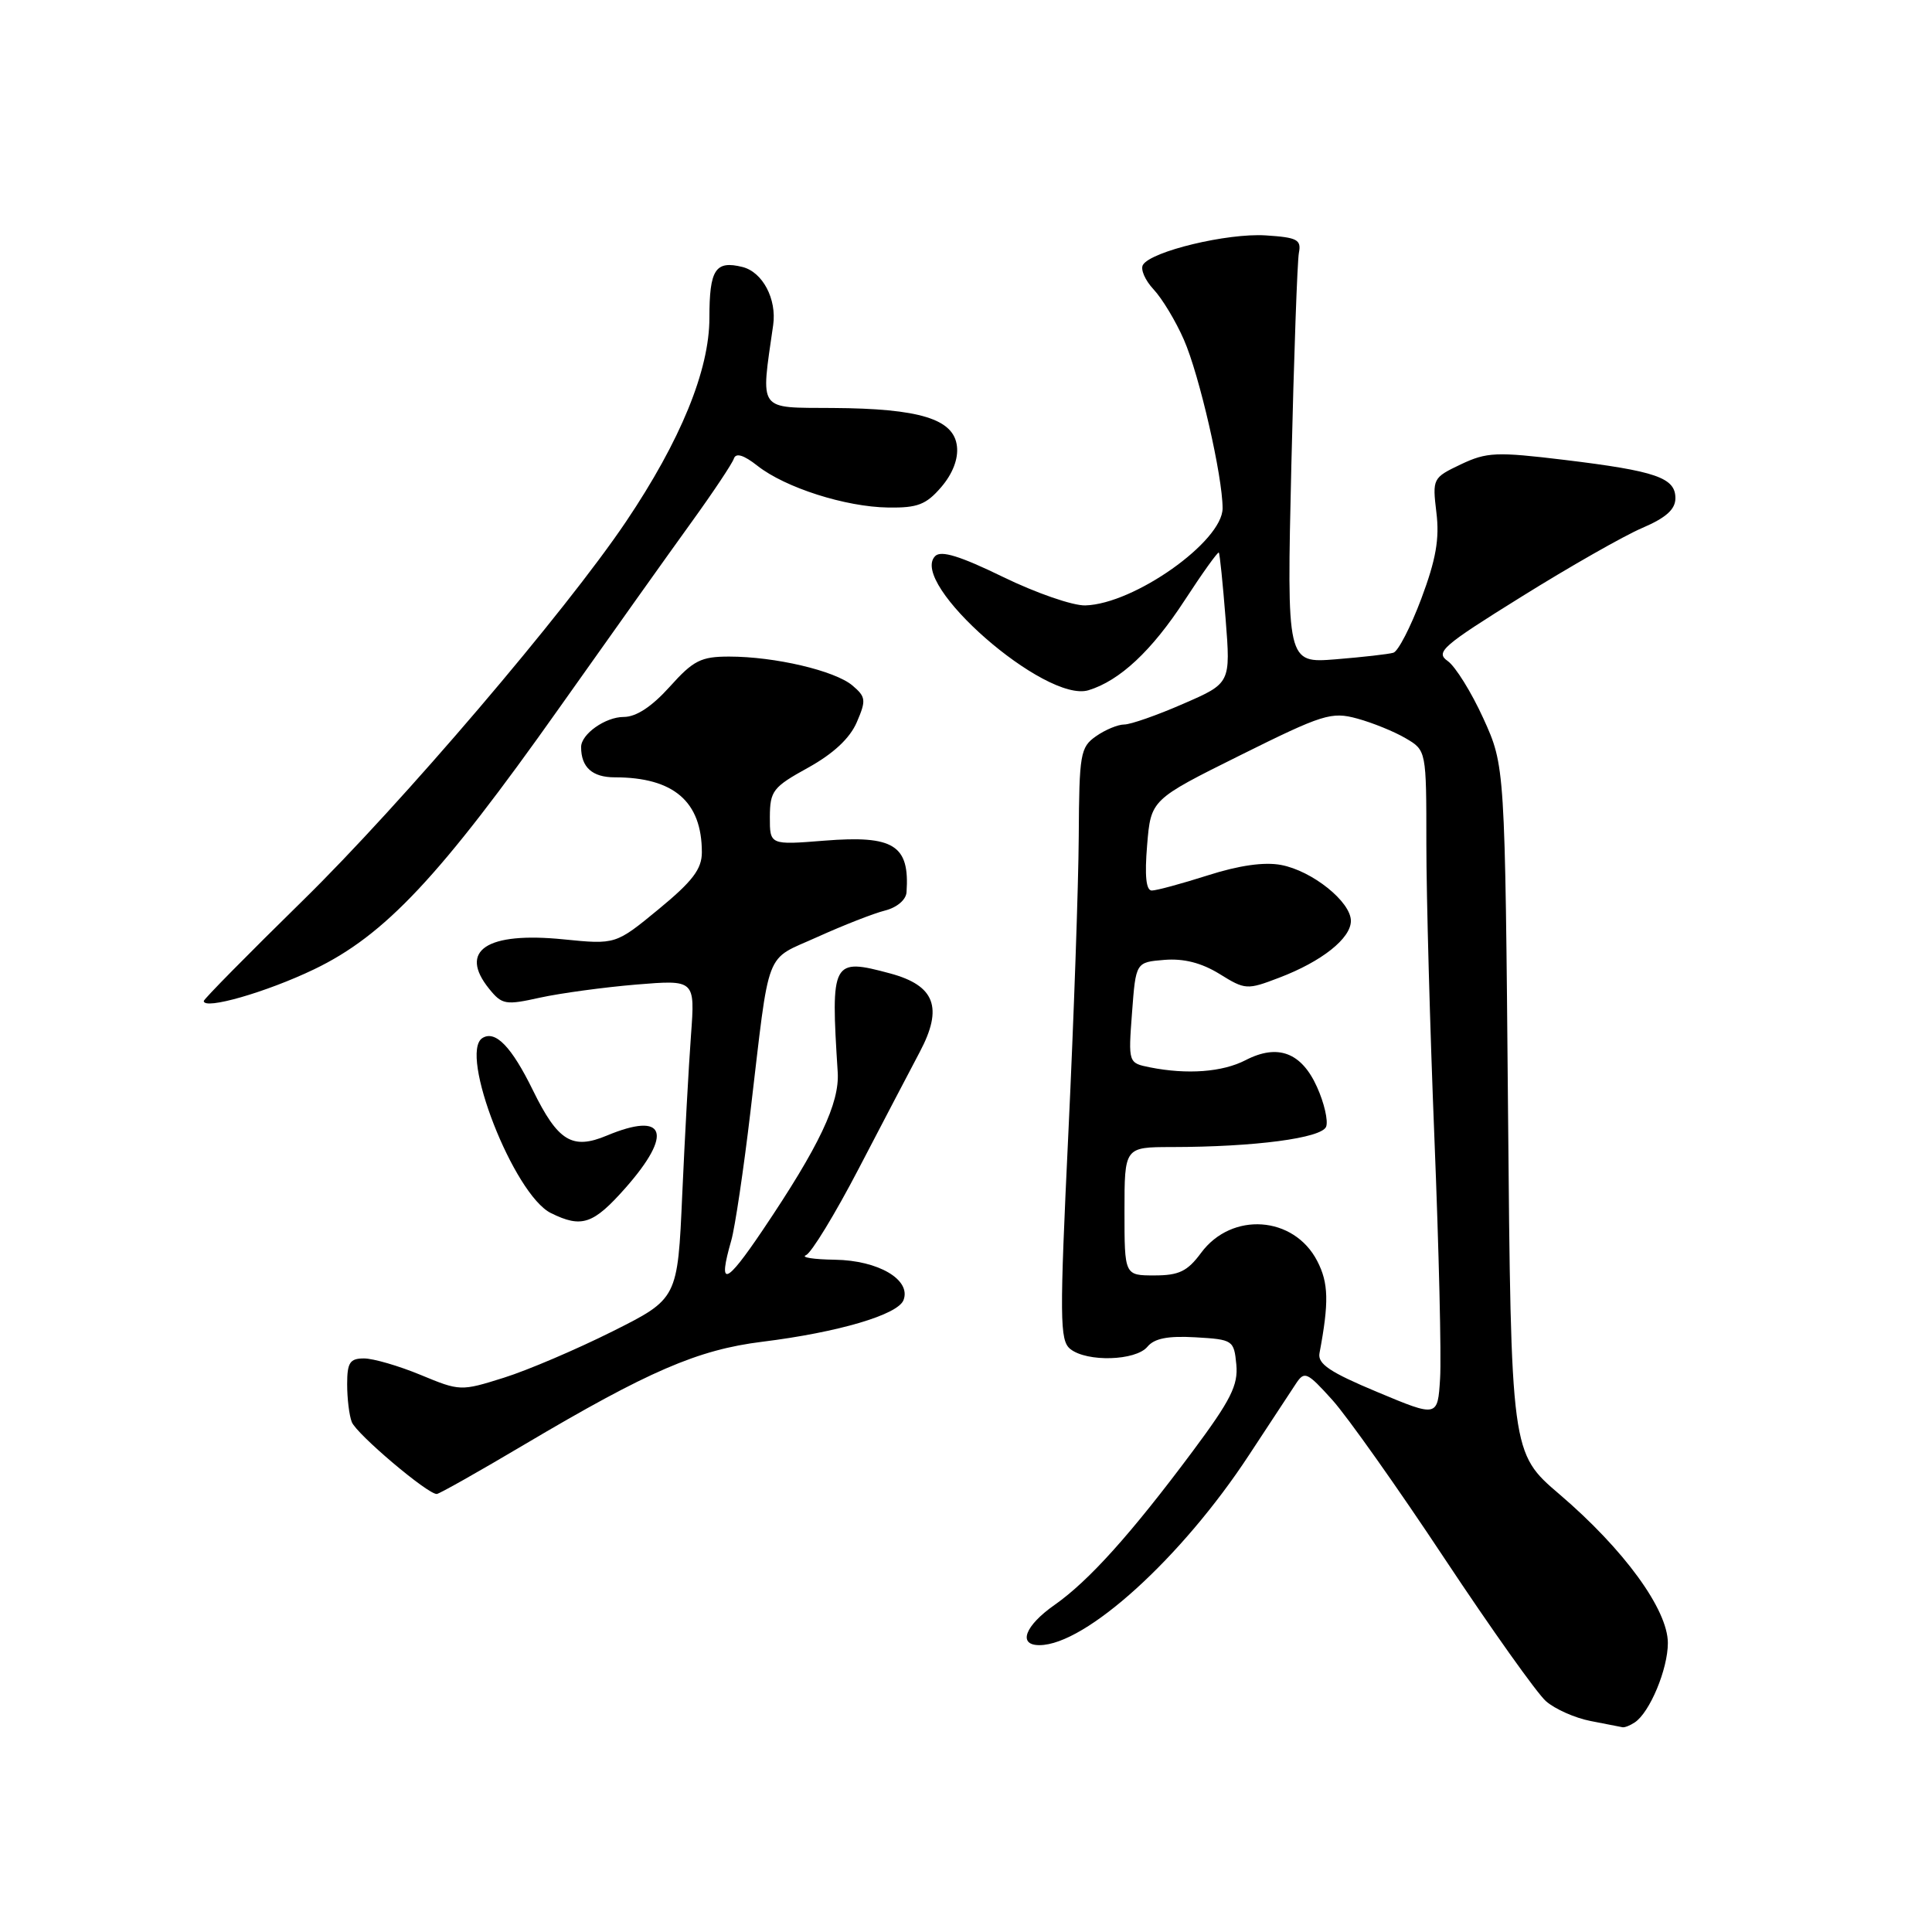 <?xml version="1.0" encoding="UTF-8" standalone="no"?>
<!DOCTYPE svg PUBLIC "-//W3C//DTD SVG 1.1//EN" "http://www.w3.org/Graphics/SVG/1.1/DTD/svg11.dtd" >
<svg xmlns="http://www.w3.org/2000/svg" xmlns:xlink="http://www.w3.org/1999/xlink" version="1.1" viewBox="0 0 256 256">
 <g >
 <path fill="currentColor"
d=" M 216.61 228.23 C 218.60 226.92 221.00 221.17 221.00 217.71 C 221.00 213.28 215.19 205.31 206.65 198.01 C 200.22 192.52 200.22 192.52 199.82 147.01 C 199.42 101.50 199.42 101.50 196.55 95.19 C 194.97 91.72 192.84 88.30 191.83 87.59 C 190.16 86.42 191.10 85.60 201.60 79.07 C 207.98 75.09 215.19 70.99 217.60 69.96 C 220.77 68.60 222.00 67.49 222.00 66.01 C 222.00 63.30 219.43 62.41 207.31 60.94 C 198.28 59.85 197.01 59.90 193.57 61.53 C 189.84 63.31 189.79 63.40 190.33 67.92 C 190.76 71.39 190.27 74.15 188.33 79.33 C 186.92 83.08 185.26 86.31 184.63 86.49 C 184.01 86.68 180.57 87.07 177.00 87.36 C 170.50 87.88 170.50 87.88 171.11 61.69 C 171.45 47.29 171.90 34.60 172.11 33.50 C 172.45 31.75 171.89 31.46 167.70 31.19 C 162.65 30.87 152.56 33.29 151.45 35.09 C 151.09 35.67 151.72 37.13 152.85 38.34 C 153.98 39.54 155.79 42.54 156.87 45.01 C 158.92 49.67 162.00 63.10 162.00 67.35 C 162.00 71.74 150.27 80.04 143.81 80.22 C 142.16 80.27 137.26 78.57 132.91 76.45 C 127.22 73.68 124.70 72.90 123.92 73.68 C 120.33 77.27 138.53 93.19 144.23 91.46 C 148.37 90.20 152.62 86.23 156.97 79.55 C 159.34 75.91 161.38 73.07 161.50 73.22 C 161.63 73.37 162.03 77.33 162.40 82.01 C 163.07 90.53 163.07 90.53 156.78 93.26 C 153.33 94.77 149.81 96.00 148.97 96.00 C 148.13 96.00 146.44 96.70 145.22 97.56 C 143.15 99.01 143.00 99.89 142.94 110.81 C 142.90 117.24 142.29 134.88 141.57 150.00 C 140.39 174.76 140.41 177.62 141.82 178.75 C 144.02 180.51 150.49 180.32 152.04 178.45 C 152.96 177.34 154.76 176.99 158.41 177.20 C 163.37 177.49 163.51 177.58 163.82 180.81 C 164.08 183.55 163.08 185.53 158.03 192.31 C 149.86 203.27 144.28 209.47 139.75 212.65 C 135.79 215.42 134.82 218.01 137.75 217.99 C 143.85 217.96 156.57 206.42 165.50 192.80 C 168.25 188.61 171.05 184.35 171.72 183.34 C 172.85 181.63 173.19 181.79 176.54 185.50 C 178.52 187.70 185.21 197.15 191.40 206.50 C 197.60 215.85 203.65 224.36 204.84 225.41 C 206.03 226.46 208.69 227.64 210.75 228.04 C 212.81 228.44 214.72 228.81 215.00 228.87 C 215.28 228.92 216.00 228.64 216.61 228.23 Z  M 69.50 191.40 C 85.93 181.67 92.45 178.85 101.00 177.79 C 111.08 176.54 118.98 174.21 119.72 172.27 C 120.76 169.58 116.40 167.01 110.64 166.92 C 107.81 166.88 106.08 166.61 106.79 166.32 C 107.50 166.04 110.65 160.87 113.79 154.84 C 116.93 148.81 120.57 141.86 121.88 139.38 C 124.99 133.51 123.89 130.59 117.97 128.99 C 110.25 126.91 110.06 127.27 111.00 142.06 C 111.27 146.16 108.55 151.89 101.06 163.00 C 96.12 170.33 95.09 170.67 96.90 164.36 C 97.39 162.64 98.53 154.99 99.43 147.37 C 102.06 125.16 101.21 127.38 108.32 124.15 C 111.75 122.60 115.78 121.02 117.27 120.65 C 118.85 120.25 120.05 119.23 120.12 118.23 C 120.55 111.98 118.44 110.66 109.25 111.39 C 102.00 111.97 102.00 111.97 102.01 108.24 C 102.03 104.79 102.42 104.29 107.08 101.72 C 110.42 99.87 112.60 97.84 113.52 95.72 C 114.79 92.78 114.74 92.35 112.95 90.83 C 110.63 88.87 102.68 87.00 96.61 87.00 C 92.88 87.00 91.87 87.51 88.74 91.00 C 86.36 93.64 84.30 95.00 82.64 95.00 C 80.22 95.00 77.00 97.27 77.00 98.99 C 77.00 101.67 78.48 103.00 81.46 103.00 C 89.27 103.00 93.00 106.21 93.00 112.94 C 93.00 115.15 91.77 116.77 87.29 120.46 C 81.58 125.16 81.58 125.16 74.68 124.47 C 64.47 123.44 60.71 125.95 64.82 131.03 C 66.52 133.13 66.99 133.21 71.57 132.19 C 74.28 131.60 80.01 130.82 84.30 130.46 C 92.10 129.82 92.10 129.82 91.56 137.16 C 91.26 141.20 90.74 150.71 90.40 158.29 C 89.79 172.09 89.79 172.09 81.15 176.42 C 76.39 178.80 69.91 181.57 66.75 182.56 C 61.06 184.35 60.94 184.34 55.73 182.18 C 52.83 180.98 49.46 180.00 48.23 180.00 C 46.36 180.00 46.00 180.55 46.00 183.42 C 46.00 185.30 46.27 187.55 46.61 188.42 C 47.21 190.00 56.71 198.04 57.88 197.96 C 58.22 197.94 63.45 194.99 69.50 191.40 Z  M 82.92 157.36 C 89.24 150.17 88.17 147.23 80.41 150.47 C 75.82 152.39 73.93 151.23 70.61 144.46 C 67.79 138.70 65.65 136.48 63.93 137.54 C 60.74 139.52 68.09 158.31 73.00 160.74 C 77.09 162.76 78.62 162.23 82.92 157.36 Z  M 41.62 128.44 C 50.99 123.94 58.29 116.16 74.11 93.80 C 80.84 84.29 88.71 73.23 91.60 69.23 C 94.49 65.23 97.03 61.42 97.24 60.77 C 97.51 59.97 98.54 60.28 100.38 61.73 C 104.06 64.62 112.03 67.17 117.69 67.25 C 121.57 67.31 122.72 66.87 124.72 64.54 C 126.23 62.78 127.00 60.80 126.80 59.13 C 126.39 55.52 121.86 54.13 110.35 54.06 C 100.30 53.99 100.79 54.67 102.45 43.07 C 102.94 39.62 101.05 36.05 98.39 35.38 C 94.79 34.48 94.00 35.70 94.00 42.12 C 94.00 49.06 90.18 58.38 82.95 69.12 C 74.88 81.10 53.23 106.48 40.11 119.34 C 32.90 126.41 27.00 132.39 27.00 132.64 C 27.00 133.86 35.29 131.48 41.62 128.44 Z  M 182.50 184.45 C 176.22 181.83 174.57 180.72 174.84 179.30 C 176.11 172.56 176.05 170.00 174.54 167.09 C 171.45 161.10 163.21 160.52 159.15 166.01 C 157.34 168.46 156.22 169.00 152.97 169.00 C 149.00 169.00 149.00 169.00 149.00 160.50 C 149.00 152.00 149.00 152.00 155.25 151.99 C 166.24 151.98 175.14 150.81 175.72 149.29 C 176.01 148.52 175.47 146.15 174.51 144.03 C 172.45 139.45 169.31 138.27 165.04 140.48 C 161.98 142.06 157.31 142.41 152.38 141.43 C 149.50 140.85 149.50 140.85 150.00 134.18 C 150.50 127.50 150.50 127.50 154.28 127.19 C 156.85 126.98 159.20 127.58 161.59 129.05 C 165.00 131.17 165.24 131.18 169.50 129.55 C 175.15 127.40 179.00 124.34 179.00 122.02 C 179.00 119.49 173.87 115.38 169.74 114.61 C 167.52 114.19 164.16 114.67 160.04 115.99 C 156.58 117.09 153.24 118.00 152.62 118.00 C 151.86 118.00 151.66 116.05 152.00 111.98 C 152.50 105.96 152.50 105.96 164.33 100.08 C 175.29 94.63 176.42 94.28 179.83 95.21 C 181.85 95.76 184.74 96.93 186.25 97.82 C 189.00 99.43 189.00 99.43 189.00 111.86 C 189.00 118.70 189.48 136.26 190.07 150.89 C 190.66 165.53 191.00 179.82 190.82 182.65 C 190.50 187.80 190.50 187.80 182.50 184.45 Z "/>
</g>
</svg>
